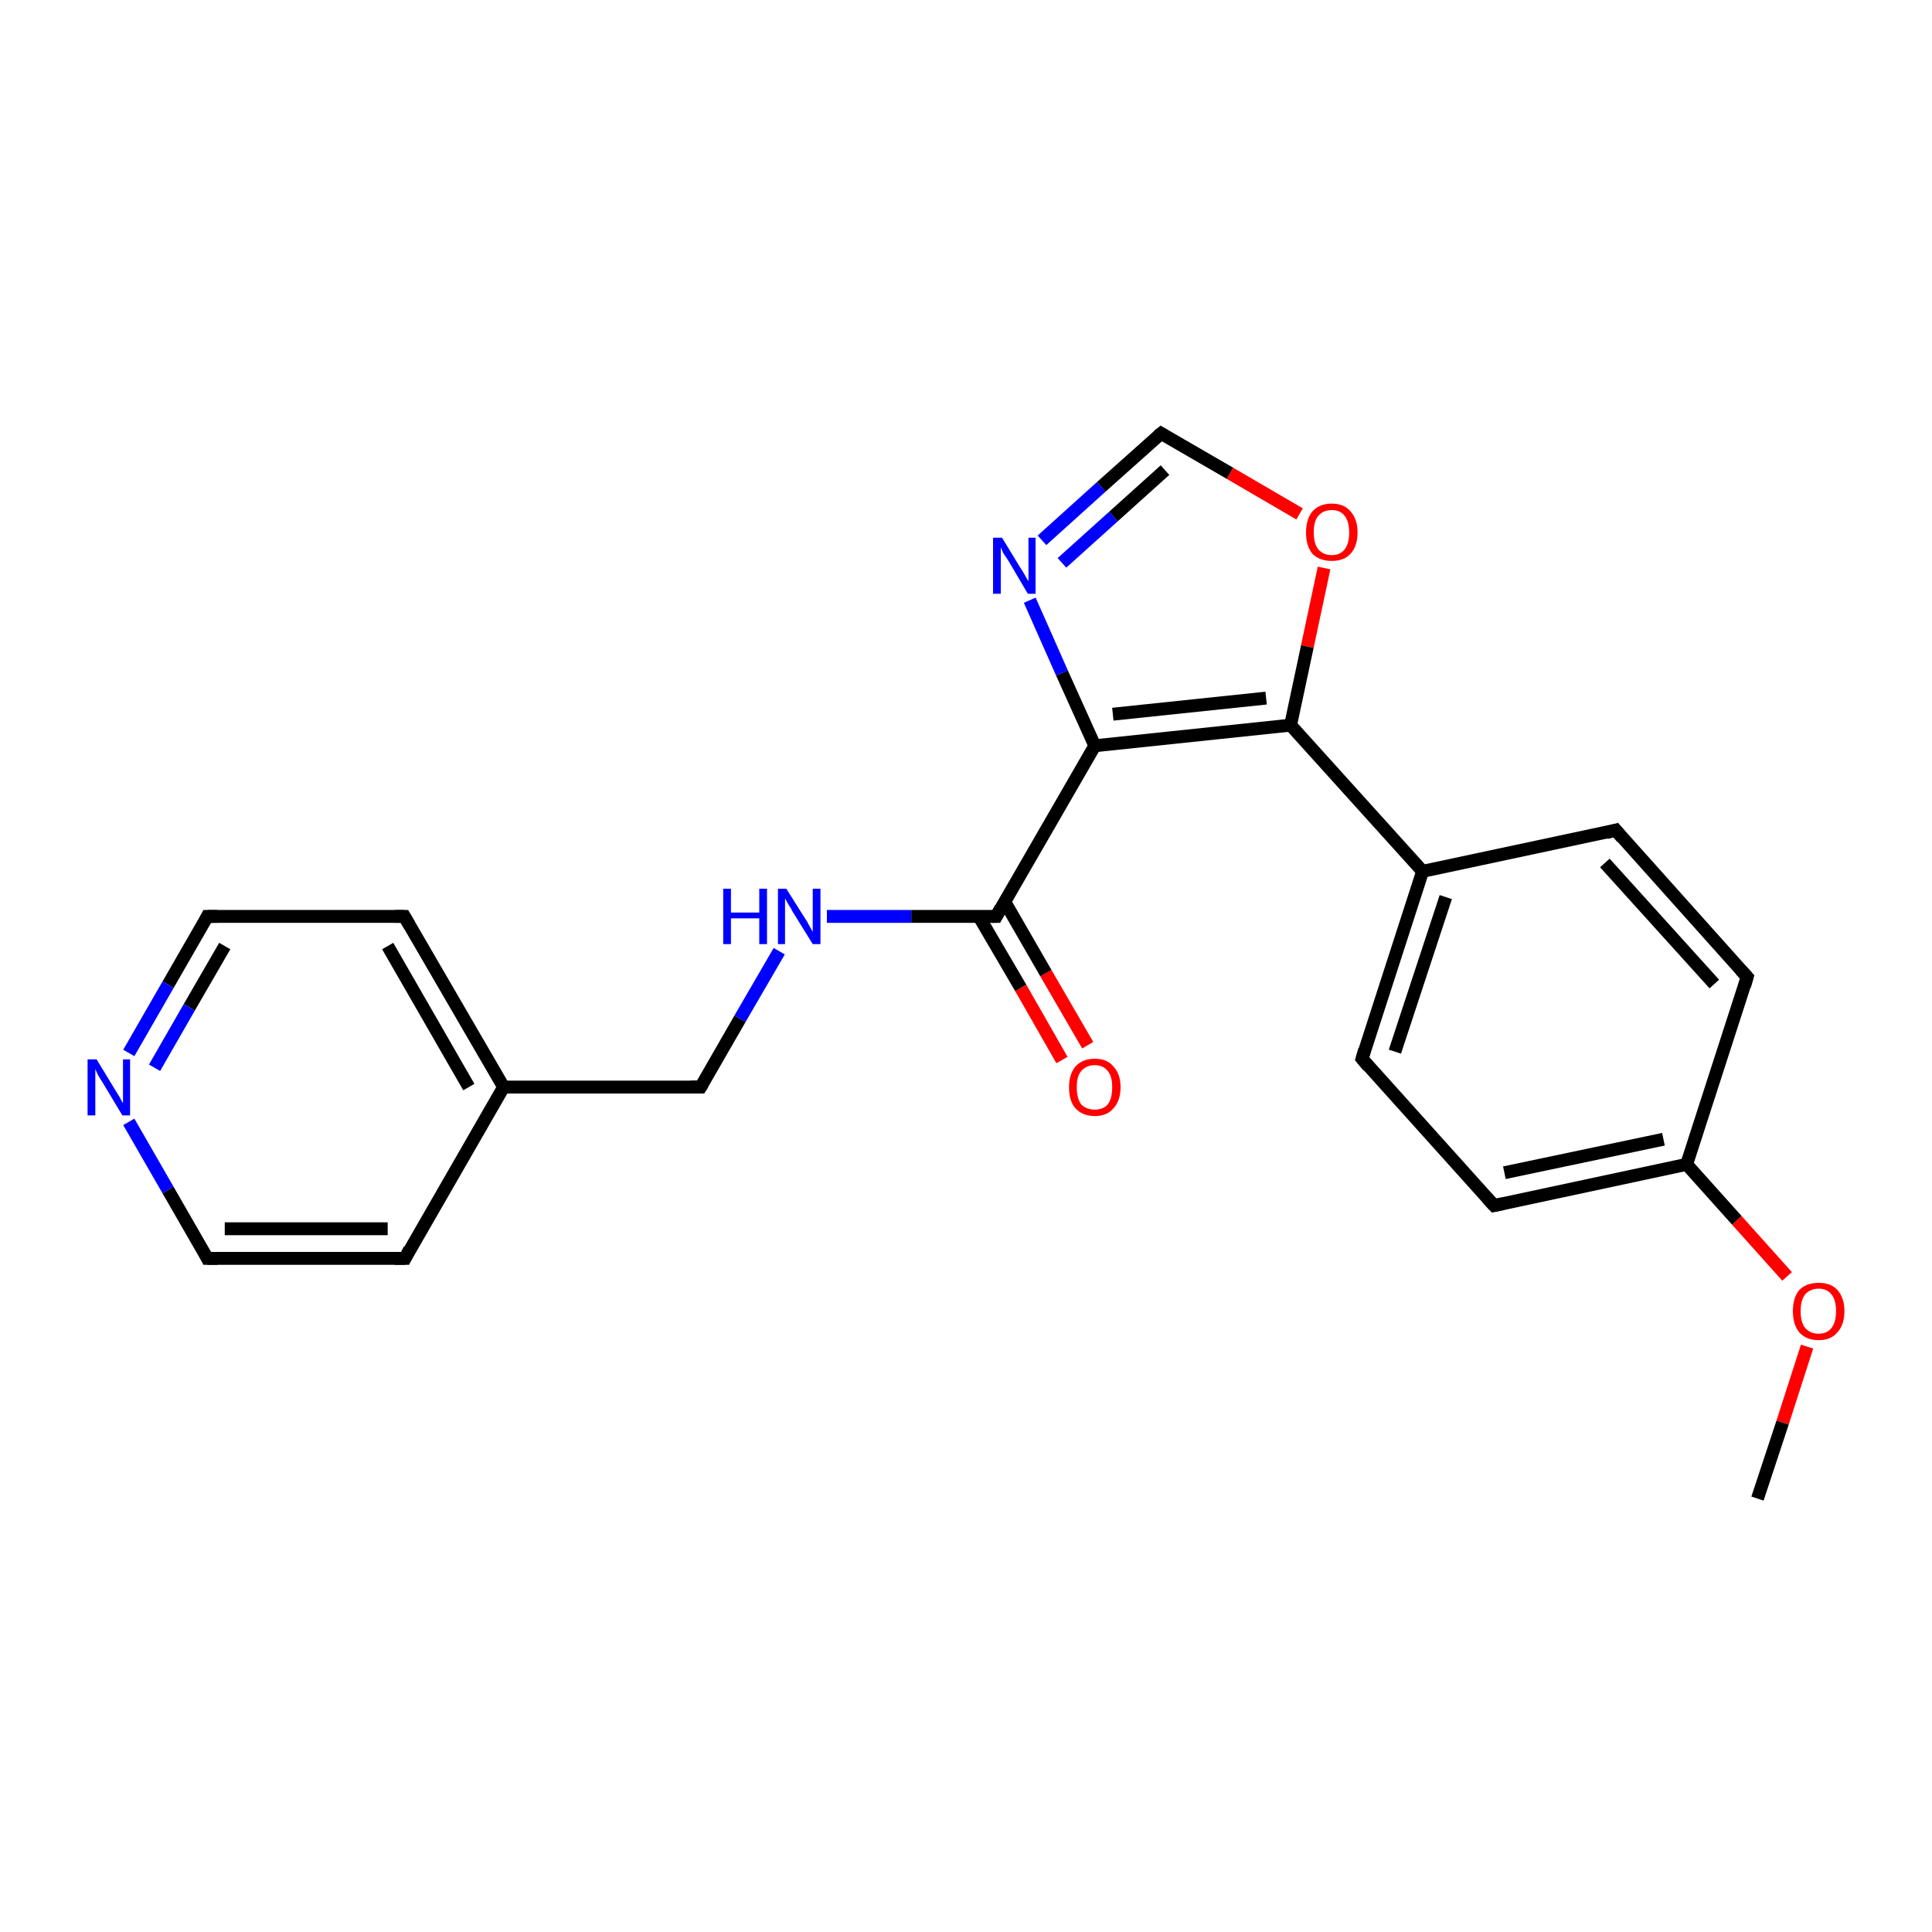 <?xml version='1.0' encoding='iso-8859-1'?>
<svg version='1.1' baseProfile='full'
              xmlns='http://www.w3.org/2000/svg'
                      xmlns:rdkit='http://www.rdkit.org/xml'
                      xmlns:xlink='http://www.w3.org/1999/xlink'
                  xml:space='preserve'
width='300px' height='300px' viewBox='0 0 300 300'>
<!-- END OF HEADER -->
<rect style='opacity:1.0;fill:#FFFFFF;stroke:none' width='300.0' height='300.0' x='0.0' y='0.0'> </rect>
<path class='bond-0 atom-0 atom-1' d='M 164.9,164.6 L 158.5,153.4' style='fill:none;fill-rule:evenodd;stroke:#FF0000;stroke-width:2.0px;stroke-linecap:butt;stroke-linejoin:miter;stroke-opacity:1' />
<path class='bond-0 atom-0 atom-1' d='M 158.5,153.4 L 152.0,142.3' style='fill:none;fill-rule:evenodd;stroke:#000000;stroke-width:2.0px;stroke-linecap:butt;stroke-linejoin:miter;stroke-opacity:1' />
<path class='bond-0 atom-0 atom-1' d='M 168.9,162.3 L 162.4,151.1' style='fill:none;fill-rule:evenodd;stroke:#FF0000;stroke-width:2.0px;stroke-linecap:butt;stroke-linejoin:miter;stroke-opacity:1' />
<path class='bond-0 atom-0 atom-1' d='M 162.4,151.1 L 156.0,140.0' style='fill:none;fill-rule:evenodd;stroke:#000000;stroke-width:2.0px;stroke-linecap:butt;stroke-linejoin:miter;stroke-opacity:1' />
<path class='bond-1 atom-1 atom-2' d='M 154.7,142.3 L 170.0,115.8' style='fill:none;fill-rule:evenodd;stroke:#000000;stroke-width:2.0px;stroke-linecap:butt;stroke-linejoin:miter;stroke-opacity:1' />
<path class='bond-2 atom-2 atom-3' d='M 170.0,115.8 L 164.9,104.5' style='fill:none;fill-rule:evenodd;stroke:#000000;stroke-width:2.0px;stroke-linecap:butt;stroke-linejoin:miter;stroke-opacity:1' />
<path class='bond-2 atom-2 atom-3' d='M 164.9,104.5 L 159.9,93.2' style='fill:none;fill-rule:evenodd;stroke:#0000FF;stroke-width:2.0px;stroke-linecap:butt;stroke-linejoin:miter;stroke-opacity:1' />
<path class='bond-3 atom-3 atom-4' d='M 161.8,83.9 L 171.0,75.6' style='fill:none;fill-rule:evenodd;stroke:#0000FF;stroke-width:2.0px;stroke-linecap:butt;stroke-linejoin:miter;stroke-opacity:1' />
<path class='bond-3 atom-3 atom-4' d='M 171.0,75.6 L 180.3,67.3' style='fill:none;fill-rule:evenodd;stroke:#000000;stroke-width:2.0px;stroke-linecap:butt;stroke-linejoin:miter;stroke-opacity:1' />
<path class='bond-3 atom-3 atom-4' d='M 164.9,87.4 L 172.9,80.2' style='fill:none;fill-rule:evenodd;stroke:#0000FF;stroke-width:2.0px;stroke-linecap:butt;stroke-linejoin:miter;stroke-opacity:1' />
<path class='bond-3 atom-3 atom-4' d='M 172.9,80.2 L 180.9,73.0' style='fill:none;fill-rule:evenodd;stroke:#000000;stroke-width:2.0px;stroke-linecap:butt;stroke-linejoin:miter;stroke-opacity:1' />
<path class='bond-4 atom-4 atom-5' d='M 180.3,67.3 L 191.0,73.5' style='fill:none;fill-rule:evenodd;stroke:#000000;stroke-width:2.0px;stroke-linecap:butt;stroke-linejoin:miter;stroke-opacity:1' />
<path class='bond-4 atom-4 atom-5' d='M 191.0,73.5 L 201.8,79.8' style='fill:none;fill-rule:evenodd;stroke:#FF0000;stroke-width:2.0px;stroke-linecap:butt;stroke-linejoin:miter;stroke-opacity:1' />
<path class='bond-5 atom-5 atom-6' d='M 205.6,88.2 L 203.0,100.4' style='fill:none;fill-rule:evenodd;stroke:#FF0000;stroke-width:2.0px;stroke-linecap:butt;stroke-linejoin:miter;stroke-opacity:1' />
<path class='bond-5 atom-5 atom-6' d='M 203.0,100.4 L 200.4,112.6' style='fill:none;fill-rule:evenodd;stroke:#000000;stroke-width:2.0px;stroke-linecap:butt;stroke-linejoin:miter;stroke-opacity:1' />
<path class='bond-6 atom-6 atom-7' d='M 200.4,112.6 L 220.9,135.3' style='fill:none;fill-rule:evenodd;stroke:#000000;stroke-width:2.0px;stroke-linecap:butt;stroke-linejoin:miter;stroke-opacity:1' />
<path class='bond-7 atom-7 atom-8' d='M 220.9,135.3 L 211.5,164.4' style='fill:none;fill-rule:evenodd;stroke:#000000;stroke-width:2.0px;stroke-linecap:butt;stroke-linejoin:miter;stroke-opacity:1' />
<path class='bond-7 atom-7 atom-8' d='M 224.5,139.3 L 216.6,163.3' style='fill:none;fill-rule:evenodd;stroke:#000000;stroke-width:2.0px;stroke-linecap:butt;stroke-linejoin:miter;stroke-opacity:1' />
<path class='bond-8 atom-8 atom-9' d='M 211.5,164.4 L 232.0,187.2' style='fill:none;fill-rule:evenodd;stroke:#000000;stroke-width:2.0px;stroke-linecap:butt;stroke-linejoin:miter;stroke-opacity:1' />
<path class='bond-9 atom-9 atom-10' d='M 232.0,187.2 L 261.9,180.8' style='fill:none;fill-rule:evenodd;stroke:#000000;stroke-width:2.0px;stroke-linecap:butt;stroke-linejoin:miter;stroke-opacity:1' />
<path class='bond-9 atom-9 atom-10' d='M 233.6,182.1 L 258.3,176.9' style='fill:none;fill-rule:evenodd;stroke:#000000;stroke-width:2.0px;stroke-linecap:butt;stroke-linejoin:miter;stroke-opacity:1' />
<path class='bond-10 atom-10 atom-11' d='M 261.9,180.8 L 269.7,189.5' style='fill:none;fill-rule:evenodd;stroke:#000000;stroke-width:2.0px;stroke-linecap:butt;stroke-linejoin:miter;stroke-opacity:1' />
<path class='bond-10 atom-10 atom-11' d='M 269.7,189.5 L 277.5,198.2' style='fill:none;fill-rule:evenodd;stroke:#FF0000;stroke-width:2.0px;stroke-linecap:butt;stroke-linejoin:miter;stroke-opacity:1' />
<path class='bond-11 atom-11 atom-12' d='M 280.6,209.1 L 276.8,220.9' style='fill:none;fill-rule:evenodd;stroke:#FF0000;stroke-width:2.0px;stroke-linecap:butt;stroke-linejoin:miter;stroke-opacity:1' />
<path class='bond-11 atom-11 atom-12' d='M 276.8,220.9 L 272.9,232.7' style='fill:none;fill-rule:evenodd;stroke:#000000;stroke-width:2.0px;stroke-linecap:butt;stroke-linejoin:miter;stroke-opacity:1' />
<path class='bond-12 atom-10 atom-13' d='M 261.9,180.8 L 271.3,151.7' style='fill:none;fill-rule:evenodd;stroke:#000000;stroke-width:2.0px;stroke-linecap:butt;stroke-linejoin:miter;stroke-opacity:1' />
<path class='bond-13 atom-13 atom-14' d='M 271.3,151.7 L 250.9,128.9' style='fill:none;fill-rule:evenodd;stroke:#000000;stroke-width:2.0px;stroke-linecap:butt;stroke-linejoin:miter;stroke-opacity:1' />
<path class='bond-13 atom-13 atom-14' d='M 266.2,152.8 L 249.2,134.0' style='fill:none;fill-rule:evenodd;stroke:#000000;stroke-width:2.0px;stroke-linecap:butt;stroke-linejoin:miter;stroke-opacity:1' />
<path class='bond-14 atom-1 atom-15' d='M 154.7,142.3 L 141.5,142.3' style='fill:none;fill-rule:evenodd;stroke:#000000;stroke-width:2.0px;stroke-linecap:butt;stroke-linejoin:miter;stroke-opacity:1' />
<path class='bond-14 atom-1 atom-15' d='M 141.5,142.3 L 128.4,142.3' style='fill:none;fill-rule:evenodd;stroke:#0000FF;stroke-width:2.0px;stroke-linecap:butt;stroke-linejoin:miter;stroke-opacity:1' />
<path class='bond-15 atom-15 atom-16' d='M 121.0,147.7 L 114.9,158.2' style='fill:none;fill-rule:evenodd;stroke:#0000FF;stroke-width:2.0px;stroke-linecap:butt;stroke-linejoin:miter;stroke-opacity:1' />
<path class='bond-15 atom-15 atom-16' d='M 114.9,158.2 L 108.8,168.8' style='fill:none;fill-rule:evenodd;stroke:#000000;stroke-width:2.0px;stroke-linecap:butt;stroke-linejoin:miter;stroke-opacity:1' />
<path class='bond-16 atom-16 atom-17' d='M 108.8,168.8 L 78.2,168.8' style='fill:none;fill-rule:evenodd;stroke:#000000;stroke-width:2.0px;stroke-linecap:butt;stroke-linejoin:miter;stroke-opacity:1' />
<path class='bond-17 atom-17 atom-18' d='M 78.2,168.8 L 62.8,142.3' style='fill:none;fill-rule:evenodd;stroke:#000000;stroke-width:2.0px;stroke-linecap:butt;stroke-linejoin:miter;stroke-opacity:1' />
<path class='bond-17 atom-17 atom-18' d='M 72.8,168.8 L 60.2,146.9' style='fill:none;fill-rule:evenodd;stroke:#000000;stroke-width:2.0px;stroke-linecap:butt;stroke-linejoin:miter;stroke-opacity:1' />
<path class='bond-18 atom-18 atom-19' d='M 62.8,142.3 L 32.2,142.3' style='fill:none;fill-rule:evenodd;stroke:#000000;stroke-width:2.0px;stroke-linecap:butt;stroke-linejoin:miter;stroke-opacity:1' />
<path class='bond-19 atom-19 atom-20' d='M 32.2,142.3 L 26.1,152.9' style='fill:none;fill-rule:evenodd;stroke:#000000;stroke-width:2.0px;stroke-linecap:butt;stroke-linejoin:miter;stroke-opacity:1' />
<path class='bond-19 atom-19 atom-20' d='M 26.1,152.9 L 20.0,163.5' style='fill:none;fill-rule:evenodd;stroke:#0000FF;stroke-width:2.0px;stroke-linecap:butt;stroke-linejoin:miter;stroke-opacity:1' />
<path class='bond-19 atom-19 atom-20' d='M 34.9,146.9 L 29.4,156.4' style='fill:none;fill-rule:evenodd;stroke:#000000;stroke-width:2.0px;stroke-linecap:butt;stroke-linejoin:miter;stroke-opacity:1' />
<path class='bond-19 atom-19 atom-20' d='M 29.4,156.4 L 24.0,165.8' style='fill:none;fill-rule:evenodd;stroke:#0000FF;stroke-width:2.0px;stroke-linecap:butt;stroke-linejoin:miter;stroke-opacity:1' />
<path class='bond-20 atom-20 atom-21' d='M 20.0,174.2 L 26.1,184.8' style='fill:none;fill-rule:evenodd;stroke:#0000FF;stroke-width:2.0px;stroke-linecap:butt;stroke-linejoin:miter;stroke-opacity:1' />
<path class='bond-20 atom-20 atom-21' d='M 26.1,184.8 L 32.2,195.4' style='fill:none;fill-rule:evenodd;stroke:#000000;stroke-width:2.0px;stroke-linecap:butt;stroke-linejoin:miter;stroke-opacity:1' />
<path class='bond-21 atom-21 atom-22' d='M 32.2,195.4 L 62.9,195.4' style='fill:none;fill-rule:evenodd;stroke:#000000;stroke-width:2.0px;stroke-linecap:butt;stroke-linejoin:miter;stroke-opacity:1' />
<path class='bond-21 atom-21 atom-22' d='M 34.9,190.8 L 60.2,190.8' style='fill:none;fill-rule:evenodd;stroke:#000000;stroke-width:2.0px;stroke-linecap:butt;stroke-linejoin:miter;stroke-opacity:1' />
<path class='bond-22 atom-14 atom-7' d='M 250.9,128.9 L 220.9,135.3' style='fill:none;fill-rule:evenodd;stroke:#000000;stroke-width:2.0px;stroke-linecap:butt;stroke-linejoin:miter;stroke-opacity:1' />
<path class='bond-23 atom-6 atom-2' d='M 200.4,112.6 L 170.0,115.8' style='fill:none;fill-rule:evenodd;stroke:#000000;stroke-width:2.0px;stroke-linecap:butt;stroke-linejoin:miter;stroke-opacity:1' />
<path class='bond-23 atom-6 atom-2' d='M 196.6,108.4 L 172.8,110.9' style='fill:none;fill-rule:evenodd;stroke:#000000;stroke-width:2.0px;stroke-linecap:butt;stroke-linejoin:miter;stroke-opacity:1' />
<path class='bond-24 atom-22 atom-17' d='M 62.9,195.4 L 78.2,168.8' style='fill:none;fill-rule:evenodd;stroke:#000000;stroke-width:2.0px;stroke-linecap:butt;stroke-linejoin:miter;stroke-opacity:1' />
<path d='M 155.4,141.0 L 154.7,142.3 L 154.0,142.3' style='fill:none;stroke:#000000;stroke-width:2.0px;stroke-linecap:butt;stroke-linejoin:miter;stroke-opacity:1;' />
<path d='M 179.8,67.7 L 180.3,67.3 L 180.8,67.6' style='fill:none;stroke:#000000;stroke-width:2.0px;stroke-linecap:butt;stroke-linejoin:miter;stroke-opacity:1;' />
<path d='M 211.9,163.0 L 211.5,164.4 L 212.5,165.6' style='fill:none;stroke:#000000;stroke-width:2.0px;stroke-linecap:butt;stroke-linejoin:miter;stroke-opacity:1;' />
<path d='M 230.9,186.0 L 232.0,187.2 L 233.4,186.9' style='fill:none;stroke:#000000;stroke-width:2.0px;stroke-linecap:butt;stroke-linejoin:miter;stroke-opacity:1;' />
<path d='M 270.9,153.1 L 271.3,151.7 L 270.3,150.6' style='fill:none;stroke:#000000;stroke-width:2.0px;stroke-linecap:butt;stroke-linejoin:miter;stroke-opacity:1;' />
<path d='M 251.9,130.1 L 250.9,128.9 L 249.4,129.3' style='fill:none;stroke:#000000;stroke-width:2.0px;stroke-linecap:butt;stroke-linejoin:miter;stroke-opacity:1;' />
<path d='M 109.1,168.3 L 108.8,168.8 L 107.2,168.8' style='fill:none;stroke:#000000;stroke-width:2.0px;stroke-linecap:butt;stroke-linejoin:miter;stroke-opacity:1;' />
<path d='M 63.6,143.7 L 62.8,142.3 L 61.3,142.3' style='fill:none;stroke:#000000;stroke-width:2.0px;stroke-linecap:butt;stroke-linejoin:miter;stroke-opacity:1;' />
<path d='M 33.8,142.3 L 32.2,142.3 L 31.9,142.9' style='fill:none;stroke:#000000;stroke-width:2.0px;stroke-linecap:butt;stroke-linejoin:miter;stroke-opacity:1;' />
<path d='M 31.9,194.8 L 32.2,195.4 L 33.8,195.4' style='fill:none;stroke:#000000;stroke-width:2.0px;stroke-linecap:butt;stroke-linejoin:miter;stroke-opacity:1;' />
<path d='M 61.3,195.4 L 62.9,195.4 L 63.6,194.0' style='fill:none;stroke:#000000;stroke-width:2.0px;stroke-linecap:butt;stroke-linejoin:miter;stroke-opacity:1;' />
<path class='atom-0' d='M 166.0 168.8
Q 166.0 166.8, 167.0 165.6
Q 168.1 164.4, 170.0 164.4
Q 171.9 164.4, 172.9 165.6
Q 174.0 166.8, 174.0 168.8
Q 174.0 170.9, 172.9 172.1
Q 171.9 173.3, 170.0 173.3
Q 168.1 173.3, 167.0 172.1
Q 166.0 171.0, 166.0 168.8
M 170.0 172.3
Q 171.3 172.3, 172.0 171.5
Q 172.7 170.6, 172.7 168.8
Q 172.7 167.1, 172.0 166.3
Q 171.3 165.4, 170.0 165.4
Q 168.7 165.4, 167.9 166.3
Q 167.2 167.1, 167.2 168.8
Q 167.2 170.6, 167.9 171.5
Q 168.7 172.3, 170.0 172.3
' fill='#FF0000'/>
<path class='atom-3' d='M 155.6 83.5
L 158.4 88.1
Q 158.7 88.5, 159.2 89.4
Q 159.6 90.2, 159.7 90.2
L 159.7 83.5
L 160.8 83.5
L 160.8 92.2
L 159.6 92.2
L 156.6 87.1
Q 156.2 86.5, 155.8 85.9
Q 155.5 85.2, 155.4 85.0
L 155.4 92.2
L 154.2 92.2
L 154.2 83.5
L 155.6 83.5
' fill='#0000FF'/>
<path class='atom-5' d='M 202.8 82.7
Q 202.8 80.6, 203.8 79.4
Q 204.9 78.2, 206.8 78.2
Q 208.7 78.2, 209.7 79.4
Q 210.8 80.6, 210.8 82.7
Q 210.8 84.8, 209.7 86.0
Q 208.7 87.1, 206.8 87.1
Q 204.9 87.1, 203.8 86.0
Q 202.8 84.8, 202.8 82.7
M 206.8 86.2
Q 208.1 86.2, 208.8 85.3
Q 209.5 84.4, 209.5 82.7
Q 209.5 81.0, 208.8 80.1
Q 208.1 79.2, 206.8 79.2
Q 205.5 79.2, 204.7 80.1
Q 204.0 80.9, 204.0 82.7
Q 204.0 84.4, 204.7 85.3
Q 205.5 86.2, 206.8 86.2
' fill='#FF0000'/>
<path class='atom-11' d='M 278.4 203.6
Q 278.4 201.5, 279.4 200.3
Q 280.5 199.2, 282.4 199.2
Q 284.3 199.2, 285.3 200.3
Q 286.4 201.5, 286.4 203.6
Q 286.4 205.7, 285.3 206.9
Q 284.3 208.1, 282.4 208.1
Q 280.5 208.1, 279.4 206.9
Q 278.4 205.7, 278.4 203.6
M 282.4 207.1
Q 283.7 207.1, 284.4 206.2
Q 285.1 205.3, 285.1 203.6
Q 285.1 201.9, 284.4 201.0
Q 283.7 200.1, 282.4 200.1
Q 281.1 200.1, 280.3 201.0
Q 279.6 201.9, 279.6 203.6
Q 279.6 205.3, 280.3 206.2
Q 281.1 207.1, 282.4 207.1
' fill='#FF0000'/>
<path class='atom-15' d='M 112.3 138.0
L 113.5 138.0
L 113.5 141.7
L 117.9 141.7
L 117.9 138.0
L 119.1 138.0
L 119.1 146.6
L 117.9 146.6
L 117.9 142.6
L 113.5 142.6
L 113.5 146.6
L 112.3 146.6
L 112.3 138.0
' fill='#0000FF'/>
<path class='atom-15' d='M 122.1 138.0
L 125.0 142.6
Q 125.3 143.0, 125.7 143.8
Q 126.2 144.7, 126.2 144.7
L 126.2 138.0
L 127.4 138.0
L 127.4 146.6
L 126.2 146.6
L 123.1 141.6
Q 122.8 141.0, 122.4 140.4
Q 122.0 139.7, 121.9 139.5
L 121.9 146.6
L 120.8 146.6
L 120.8 138.0
L 122.1 138.0
' fill='#0000FF'/>
<path class='atom-20' d='M 15.0 164.5
L 17.8 169.1
Q 18.1 169.6, 18.6 170.4
Q 19.0 171.2, 19.1 171.3
L 19.1 164.5
L 20.2 164.5
L 20.2 173.2
L 19.0 173.2
L 16.0 168.2
Q 15.6 167.6, 15.2 166.9
Q 14.9 166.2, 14.8 166.0
L 14.8 173.2
L 13.6 173.2
L 13.6 164.5
L 15.0 164.5
' fill='#0000FF'/>
</svg>
